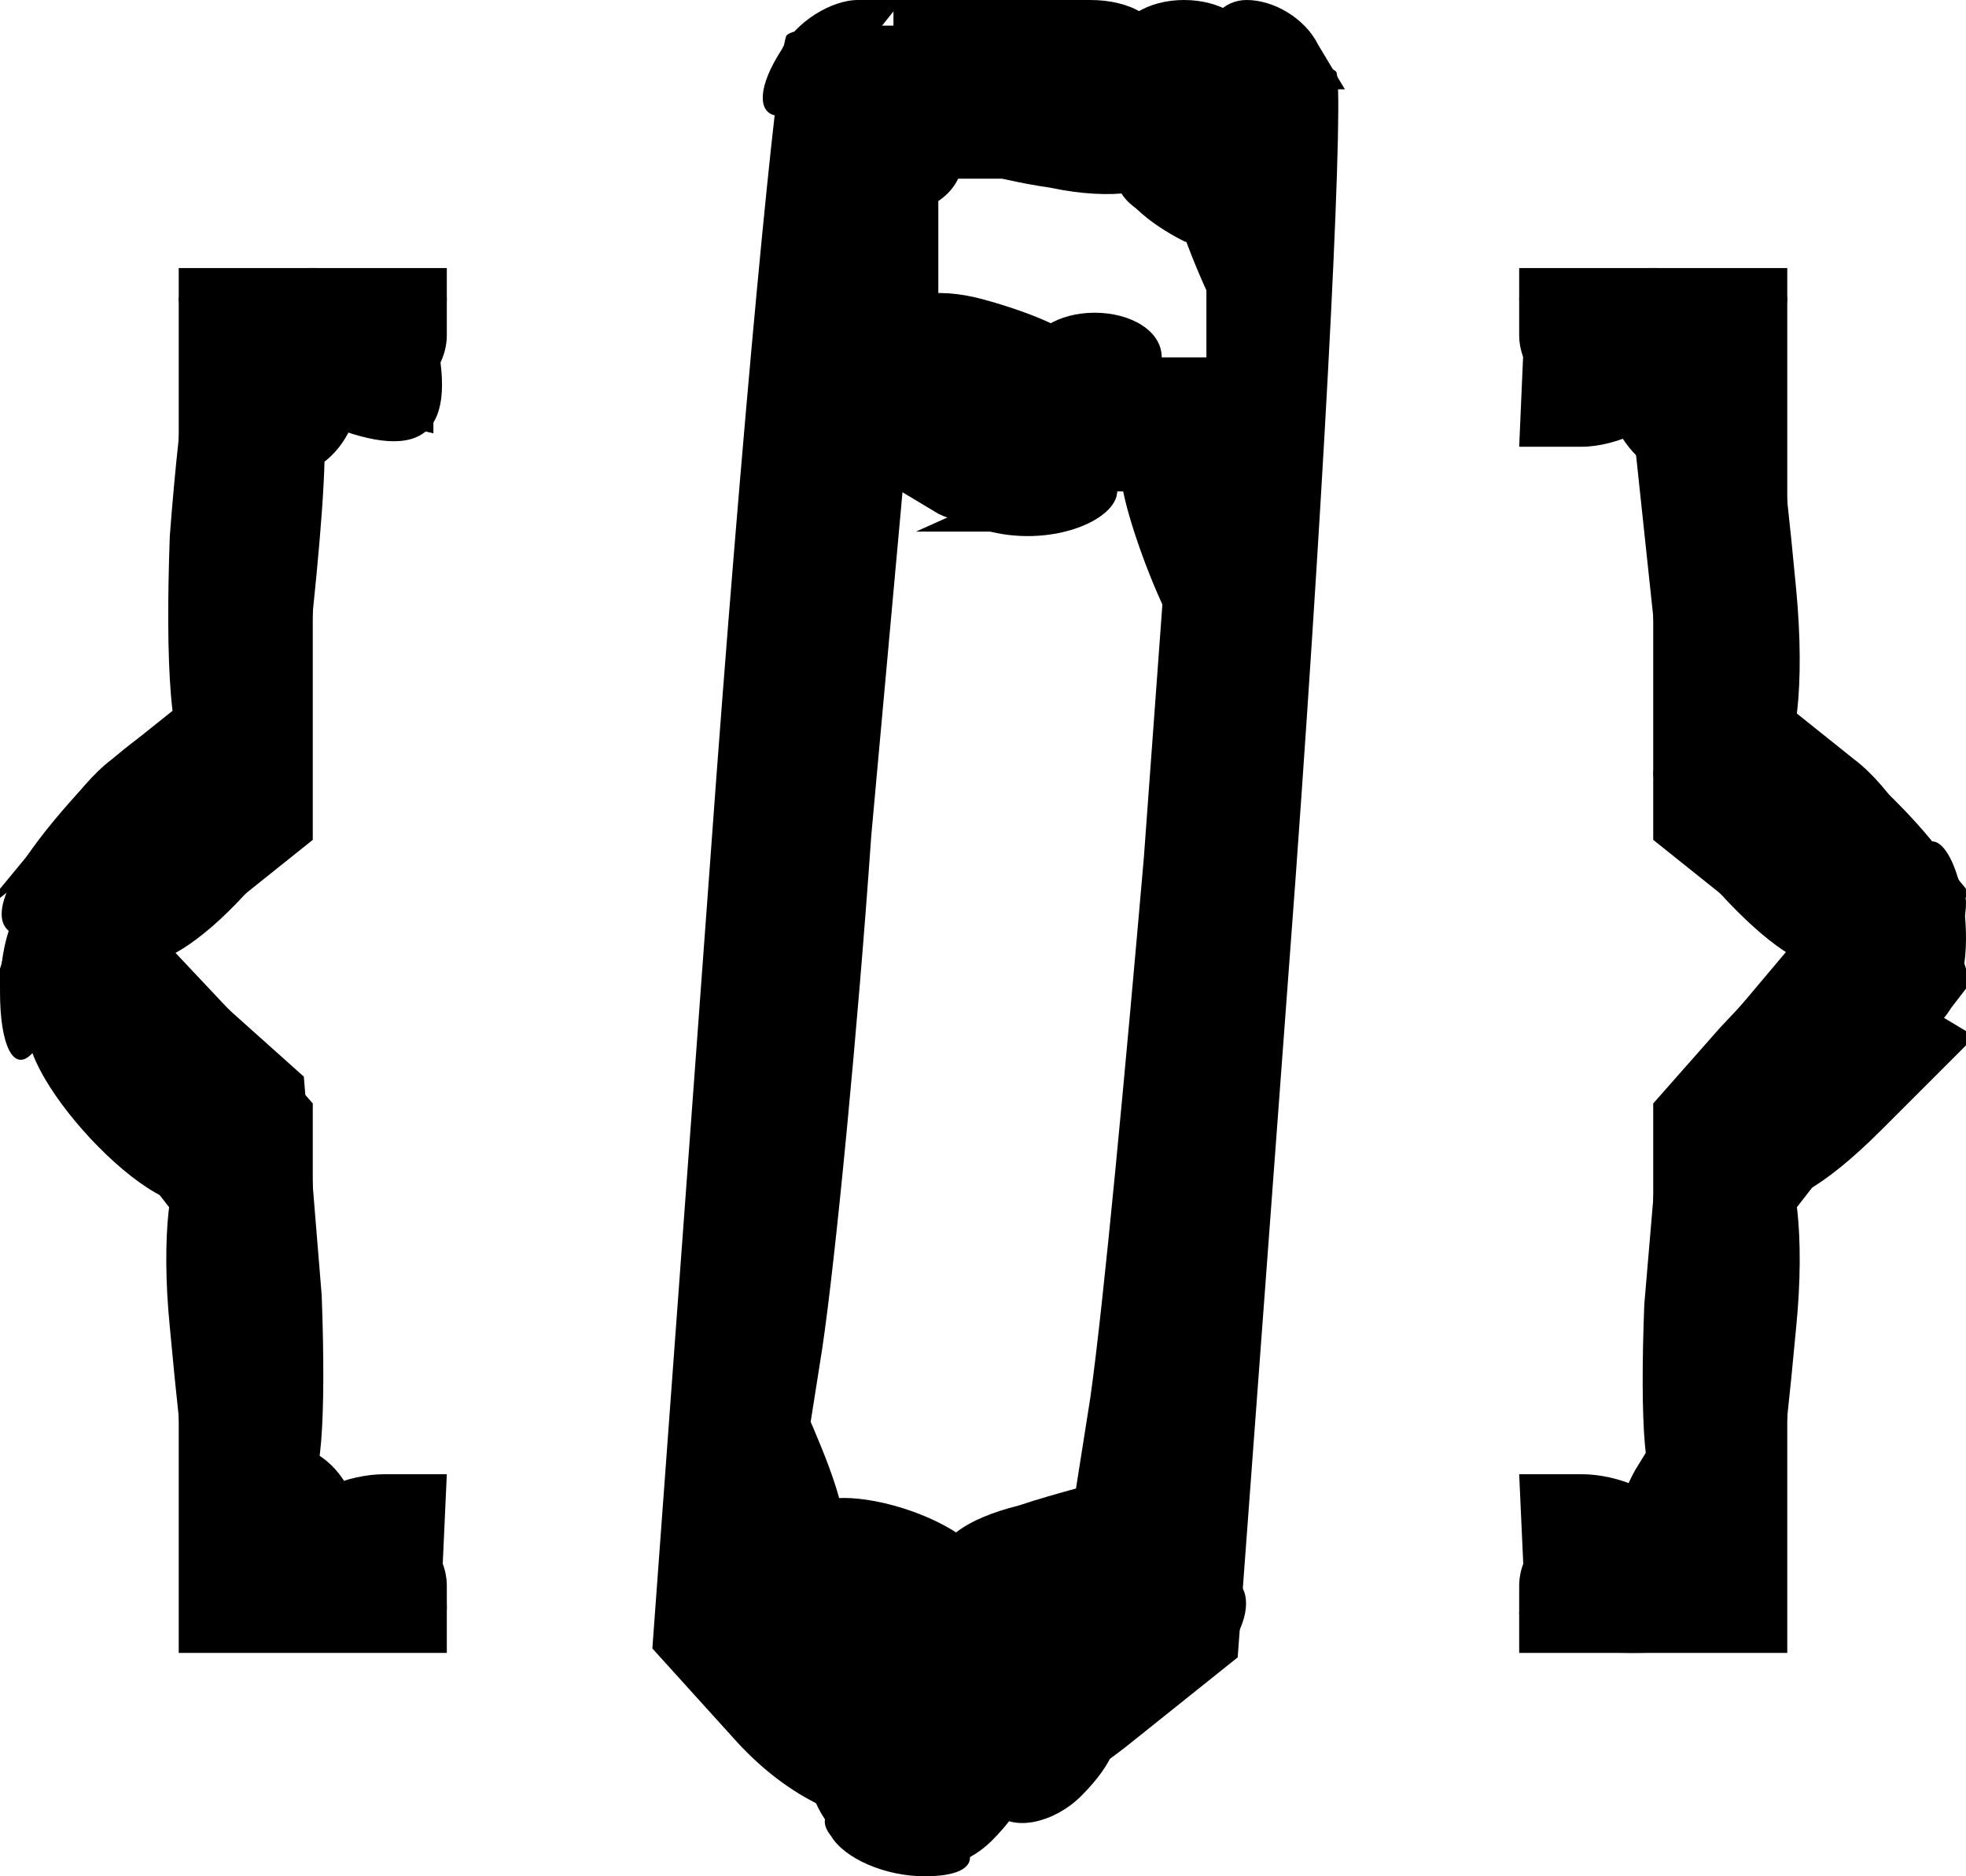 <svg width="44pt" height="42pt" viewBox="0 0 44 42" xmlns="http://www.w3.org/2000/svg">
                <g transform="translate(0,42) scale(0.1,-0.1)" fill="none" stroke="none">
                  <path d="M0 313 l0 -106 25 23 25 23 0 49 0 48 20 0 c11 0 20 -4 20 -10 0 -5
              -7 -10 -15 -10 l-15 0 0 -44 0 -44 -15 -12 c-8 -7 -15 -18 -15 -25 0 -7 7 -18
              15 -25 l15 -12 0 -44 0 -44 15 0 c8 0 15 -4 15 -10 0 -5 -9 -10 -20 -10 l-20
              0 0 48 0 49 -18 16 c-30 27 -32 22 -32 -78 l0 -95 100 0 c108 0 111 2 78 37
              l-21 23 12 162 c7 90 15 171 17 181 l5 17 -95 0 -96 0 0 -107z" />
                  <path d="M285 399 c4 -11 1 -92 -6 -180 l-13 -161 -28 -23 c-41 -34 -39 -35
              87 -35 l115 0 0 102 0 101 -25 -23 -25 -23 0 -49 0 -48 -20 0 c-11 0 -20 5
              -20 10 0 6 7 10 15 10 l15 0 0 44 0 44 15 12 c8 7 15 18 15 25 0 7 -7 18 -15
              25 l-15 12 0 44 0 44 -15 0 c-8 0 -15 5 -15 10 0 6 9 10 20 10 l20 0 0 -48 0
              -49 18 -16 c30 -27 32 -22 32 83 l0 100 -81 0 -80 0 6 -21z" />
                  <path d="M200 365 l0 -25 18 0 c9 0 27 -3 40 -6 l22 -6 0 25 0 25 -16 6 c-9 3
              -27 6 -40 6 l-24 0 0 -25z" />
                  <path d="M185 243 c-4 -43 -7 -98 -8 -123 l-2 -45 37 -3 36 -3 6 28 c3 15 8
              70 12 121 l6 92 -18 0 c-11 0 -29 3 -41 6 l-21 6 -7 -79z" />
                </g>
                <g transform="translate(0,42) scale(0.1,-0.1)" stroke="none">
                  <path d="M176 412 c-2 -4 -10 -87 -17 -184 l-13 -177 19 -21 c23 -25 55 -26
              87 -1 l25 20 13 175 c7 97 11 178 9 180 -8 7 -119 14 -123 8z m94 -52 l0 -20
              -30 0 -30 0 0 20 0 20 30 0 30 0 0 -20z m-14 -132 c-4 -46 -9 -100 -12 -121
              l-6 -38 -15 5 c-8 3 -21 6 -30 6 l-15 0 6 38 c3 20 8 72 11 115 l7 77 30 0 30
              0 -6 -82z" />
                  <path d="M40 311 l0 -49 -15 -12 c-8 -6 -17 -20 -20 -31 l-6 -19 20 -26 21
              -27 0 -48 0 -49 30 0 30 0 0 15 c0 8 -7 15 -15 15 l-15 0 0 47 0 46 -15 17
              -16 17 16 13 15 12 0 49 0 49 15 0 c8 0 15 7 15 15 l0 15 -30 0 -30 0 0 -49z" />
                  <path d="M340 345 c0 -8 7 -15 15 -15 l15 0 0 -49 0 -49 15 -12 16 -13 -16
              -17 -15 -17 0 -46 0 -47 -15 0 c-8 0 -15 -7 -15 -15 l0 -15 30 0 30 0 0 49 0
              48 21 27 20 26 -6 19 c-3 11 -12 25 -20 31 l-15 12 0 49 0 49 -30 0 -30 0 0
              -15z" />
                </g>
                <g transform="translate(0,42) scale(0.1,-0.1)" stroke="none">
                  <path d="M200 400 c0 -11 6 -20 13 -20 7 0 13 9 14 20 l2 20 -15 0 -14 0 0
              -20z" />
                  <path d="M261 383 c0 -5 4 -17 9 -28 l9 -20 0 28 c1 15 -3 27 -9 27 -5 0 -10
              -3 -9 -7z" />
                  <path d="M38 300 c-1 -28 0 -50 5 -50 4 0 7 23 7 50 0 65 -7 65 -12 0z" />
                  <path d="M391 303 c0 -29 3 -53 7 -53 4 0 6 17 4 38 -6 64 -10 69 -11 15z" />
                  <path d="M60 324 l0 -15 10 6 c6 3 10 10 10 16 0 5 -4 9 -10 9 -5 0 -10 -7
              -10 -16z" />
                  <path d="M360 331 c0 -6 5 -13 10 -16 l10 -6 0 15 c0 9 -4 16 -10 16 -5 0 -10
              -4 -10 -9z" />
                  <path d="M429 228 c-6 -21 -5 -38 2 -38 5 0 9 9 9 20 0 16 -7 28 -11 18z" />
                  <path d="M0 198 c0 -12 3 -18 7 -14 11 10 12 36 2 36 -5 0 -9 -10 -9 -22z" />
                  <path d="M38 123 c6 -65 10 -70 11 -15 0 28 -3 52 -7 52 -4 0 -6 -17 -4 -37z" />
                  <path d="M391 108 c1 -55 5 -50 11 15 2 20 0 37 -4 37 -4 0 -7 -24 -7 -52z" />
                  <path d="M171 98 c-1 -16 4 -28 9 -28 12 0 12 8 0 35 l-9 20 0 -27z" />
                  <path d="M60 86 c0 -9 5 -16 10 -16 6 0 10 4 10 9 0 6 -4 13 -10 16 l-10 6 0
              -15z" />
                  <path d="M366 91 c-4 -7 -5 -15 -2 -18 9 -9 19 4 14 18 l-4 13 -8 -13z" />
                  <path d="M210 70 c0 -5 9 -10 20 -10 11 0 20 5 20 10 0 6 -9 10 -20 10 -11 0
              -20 -4 -20 -10z" />
                  <path d="M260 55 l-12 -15 10 0 c12 0 26 19 19 26 -2 2 -10 -2 -17 -11z" />
                  <path d="M182 18 c5 -15 28 -23 28 -10 0 5 -7 13 -16 16 l-16 6 4 -12z" />
                </g>
                <g transform="translate(0,42) scale(0.1,-0.1)" stroke="none">
                  <path d="M175 409 c-11 -17 1 -21 15 -4 l12 15 -10 0 c-6 0 -14 -5 -17 -11z" />
                  <path d="M215 410 c3 -5 13 -10 21 -10 8 0 14 5 14 10 0 6 -9 10 -21 10 l-20
              0 6 -10z" />
                  <path d="M64 316 c-3 -8 -4 -29 -2 -48 l4 -33 4 48 c5 48 3 58 -6 33z" />
                  <path d="M370 282 l5 -47 3 39 c2 21 0 42 -5 47 l-8 8 5 -47z" />
                  <path d="M30 202 c0 -7 0 -15 0 -19 0 -5 6 -8 13 -8 l12 0 3 -40 c2 -22 6 -43
              10 -47 4 -4 5 15 4 42 l-4 49 -19 17 -19 17 0 -11z" />
                  <path d="M388 193 l-16 -18 -4 -47 c-1 -26 0 -44 4 -40 4 4 8 25 10 47 l3 40
              13 0 c13 0 16 8 10 26 l-4 11 -16 -19z" />
                </g>
                <g transform="translate(0,42) scale(0.1,-0.1)" stroke="none">
                  <path d="M210 386 c0 -2 11 -6 25 -8 14 -3 25 -1 25 3 0 5 -11 9 -25 9 -14 0
              -25 -2 -25 -4z" />
                  <path d="M40 353 c0 -5 14 -8 30 -8 17 0 30 3 30 8 0 4 -13 7 -30 7 -16 0 -30
              -3 -30 -7z" />
                  <path d="M340 353 c0 -5 14 -8 30 -8 17 0 30 3 30 8 0 4 -13 7 -30 7 -16 0
              -30 -3 -30 -7z" />
                  <path d="M193 305 c-3 -9 -3 -19 1 -22 3 -4 6 1 6 11 l0 17 10 -6 c6 -3 10 -1
              10 4 0 17 -20 13 -27 -4z" />
                  <path d="M251 313 c0 -4 4 -17 9 -28 l9 -20 0 22 c1 12 -3 25 -9 28 -5 3 -10
              3 -9 -2z" />
                  <path d="M180 80 c0 -4 9 -10 20 -13 11 -3 20 -2 20 3 0 4 -9 10 -20 13 -11 3
              -20 2 -20 -3z" />
                  <path d="M70 60 l-25 -8 28 -1 c15 -1 27 4 27 9 0 6 -1 10 -2 9 -2 -1 -14 -5
              -28 -9z" />
                  <path d="M340 59 c0 -5 11 -9 25 -9 14 0 25 2 25 4 0 2 -11 6 -25 8 -14 3 -25
              1 -25 -3z" />
                </g>
                <g transform="translate(0,42) scale(0.1,-0.1)" stroke="none">
                  <path d="M235 410 c3 -5 10 -10 16 -10 5 0 9 5 9 10 0 6 -7 10 -16 10 l-15 0
              6 -10z" />
                  <path d="M91 353 c0 -6 -9 -13 -18 -16 l-18 -4 18 -8 c22 -9 30 -2 24 22 -3
              10 -5 13 -6 6z" />
                  <path d="M341 343 l-1 -23 14 0 c8 0 18 5 21 10 3 6 0 10 -9 10 -8 0 -17 6
              -19 13 -3 6 -6 2 -6 -10z" />
                  <path d="M40 225 c-20 -24 -6 -28 15 -5 10 11 13 20 8 20 -6 0 -16 -7 -23 -15z" />
                  <path d="M385 220 c10 -11 20 -18 23 -15 7 6 -18 35 -31 35 -5 0 -2 -9 8 -20z" />
                  <path d="M65 80 c-3 -5 0 -10 9 -10 8 0 17 -6 19 -12 3 -7 6 -3 6 10 l1 22
              -14 0 c-8 0 -18 -4 -21 -10z" />
                  <path d="M341 68 c0 -13 3 -17 6 -10 2 6 11 12 19 12 9 0 12 5 9 10 -3 6 -13
              10 -21 10 l-14 0 1 -22z" />
                </g>
                <g transform="translate(0,42) scale(0.1,-0.1)" stroke="none">
                  <path d="M270 410 c0 -5 7 -10 16 -10 l15 0 -6 10 c-3 6 -10 10 -16 10 -5 0
              -9 -4 -9 -10z" />
                  <path d="M250 380 c0 -5 7 -10 16 -10 l15 0 -6 10 c-3 6 -10 10 -16 10 -5 0
              -9 -4 -9 -10z" />
                  <path d="M230 340 c0 -5 7 -10 15 -10 8 0 15 5 15 10 0 6 -7 10 -15 10 -8 0
              -15 -4 -15 -10z" />
                  <path d="M210 310 c0 -5 9 -10 20 -10 11 0 20 5 20 10 0 6 -9 10 -20 10 -11 0
              -20 -4 -20 -10z" />
                  <path d="M17 242 c-18 -20 -22 -32 -9 -32 10 1 45 50 34 50 -5 0 -16 -8 -25
              -18z" />
                  <path d="M407 235 c18 -25 33 -32 33 -17 0 10 -33 42 -44 42 -4 0 1 -11 11
              -25z" />
                  <path d="M210 20 c-8 -5 -11 -12 -7 -16 4 -4 13 -2 19 4 15 15 7 24 -12 12z" />
                </g>
                <g transform="translate(0,42) scale(0.1,-0.1)" stroke="none">
                  <path d="M250 381 c0 -5 7 -11 15 -15 8 -3 15 -1 15 3 0 5 -7 11 -15 15 -8 3
              -15 1 -15 -3z" />
                  <path d="M225 310 l-20 -9 23 0 c12 -1 22 4 22 9 0 6 -1 10 -2 9 -2 0 -12 -4
              -23 -9z" />
                  <path d="M7 193 c-7 -11 30 -50 38 -41 3 3 -3 16 -13 28 l-19 23 -6 -10z" />
                  <path d="M406 178 c-21 -29 -11 -37 15 -11 l21 21 -10 6 c-6 3 -18 -4 -26 -16z" />
                </g>
                <g transform="translate(0,42) scale(0.1,-0.1)" stroke="none">
                  <path d="M200 394 l0 -25 10 6 c6 4 7 11 4 17 -4 6 0 14 7 19 l14 9 -17 0 -18
              0 0 -26z" />
                  <path d="M228 83 c-24 -6 -23 -19 2 -19 11 0 20 6 20 13 0 7 -1 12 -2 12 -2
              -1 -11 -3 -20 -6z" />
                  <path d="M186 9 c3 -5 12 -9 21 -9 19 0 9 13 -12 16 -8 1 -13 -2 -9 -7z" />
                </g>
                <g transform="translate(0,42) scale(0.1,-0.1)" stroke="none">
                  <path d="M10 192 c0 -5 10 -17 21 -28 l22 -19 -12 22 c-12 24 -31 39 -31 25z" />
                  <path d="M413 188 c-23 -30 -24 -41 -2 -21 12 12 20 25 17 28 -3 3 -10 0 -15
              -7z" />
                </g>
                <g transform="translate(0,42) scale(0.1,-0.1)"  stroke="none">
                  <path d="M76 341 l-20 -8 20 -5 21 -5 0 13 c0 8 -1 14 -1 13 -1 0 -10 -4 -20
              -8z" />
                  <path d="M343 335 l0 -12 19 5 c10 2 18 6 18 7 0 1 -8 5 -18 7 l-19 5 0 -12z" />
                  <path d="M47 232 c-24 -27 -21 -36 4 -11 11 11 19 23 16 25 -2 2 -11 -4 -20
              -14z" />
                  <path d="M370 247 c0 -4 9 -16 20 -27 11 -11 20 -16 20 -12 0 5 -9 17 -20 27
              -11 10 -20 15 -20 12z" />
                </g>
                <g transform="translate(0,42) scale(0.1,-0.1)"  stroke="none" />
                <g transform="translate(0,42) scale(0.1,-0.1)" stroke="none">
                  <path d="M14 238 l-19 -23 25 20 c14 11 27 21 29 22 2 2 0 3 -6 3 -5 0 -18
              -10 -29 -22z" />
                  <path d="M391 257 c2 -1 15 -11 29 -22 l25 -20 -19 23 c-11 12 -24 22 -29 22
              -6 0 -8 -1 -6 -3z" />
                </g>
                <g transform="translate(0,42) scale(0.1,-0.1)"  stroke="none" />
                <g transform="translate(0,42) scale(0.1,-0.1)"  stroke="none" />
                <g transform="translate(0,42) scale(0.1,-0.1)" stroke="none">
                  <path d="M250 410 c0 -5 7 -10 15 -10 8 0 15 5 15 10 0 6 -7 10 -15 10 -8 0
              -15 -4 -15 -10z" />
                  <path d="M200 340 c0 -5 9 -10 20 -10 11 0 20 5 20 10 0 6 -9 10 -20 10 -11 0
              -20 -4 -20 -10z" />
                  <path d="M230 30 c-8 -5 -11 -12 -7 -16 4 -4 13 -2 19 4 15 15 7 24 -12 12z" />
                </g>
                <g transform="translate(0,42) scale(0.1,-0.1)" stroke="none" />
                <g transform="translate(0,42) scale(0.1,-0.1)" stroke="none" />
                <g transform="translate(0,42) scale(0.1,-0.1)"  stroke="none" />
                <g transform="translate(0,42) scale(0.1,-0.1)"  stroke="none">
                  <path d="M200 349 c0 -5 9 -9 20 -9 11 0 20 2 20 4 0 2 -9 6 -20 9 -11 3 -20
              1 -20 -4z" />
                </g>
                <g transform="translate(0,42) scale(0.1,-0.1)"  stroke="none" />
                <g transform="translate(0,42) scale(0.1,-0.1)"  stroke="none" />
                <g transform="translate(0,42) scale(0.1,-0.1)"  stroke="none" />
                <g transform="translate(0,42) scale(0.1,-0.1)"  stroke="none" />
                <g transform="translate(0,42) scale(0.1,-0.1)"  stroke="none" />
              </svg>